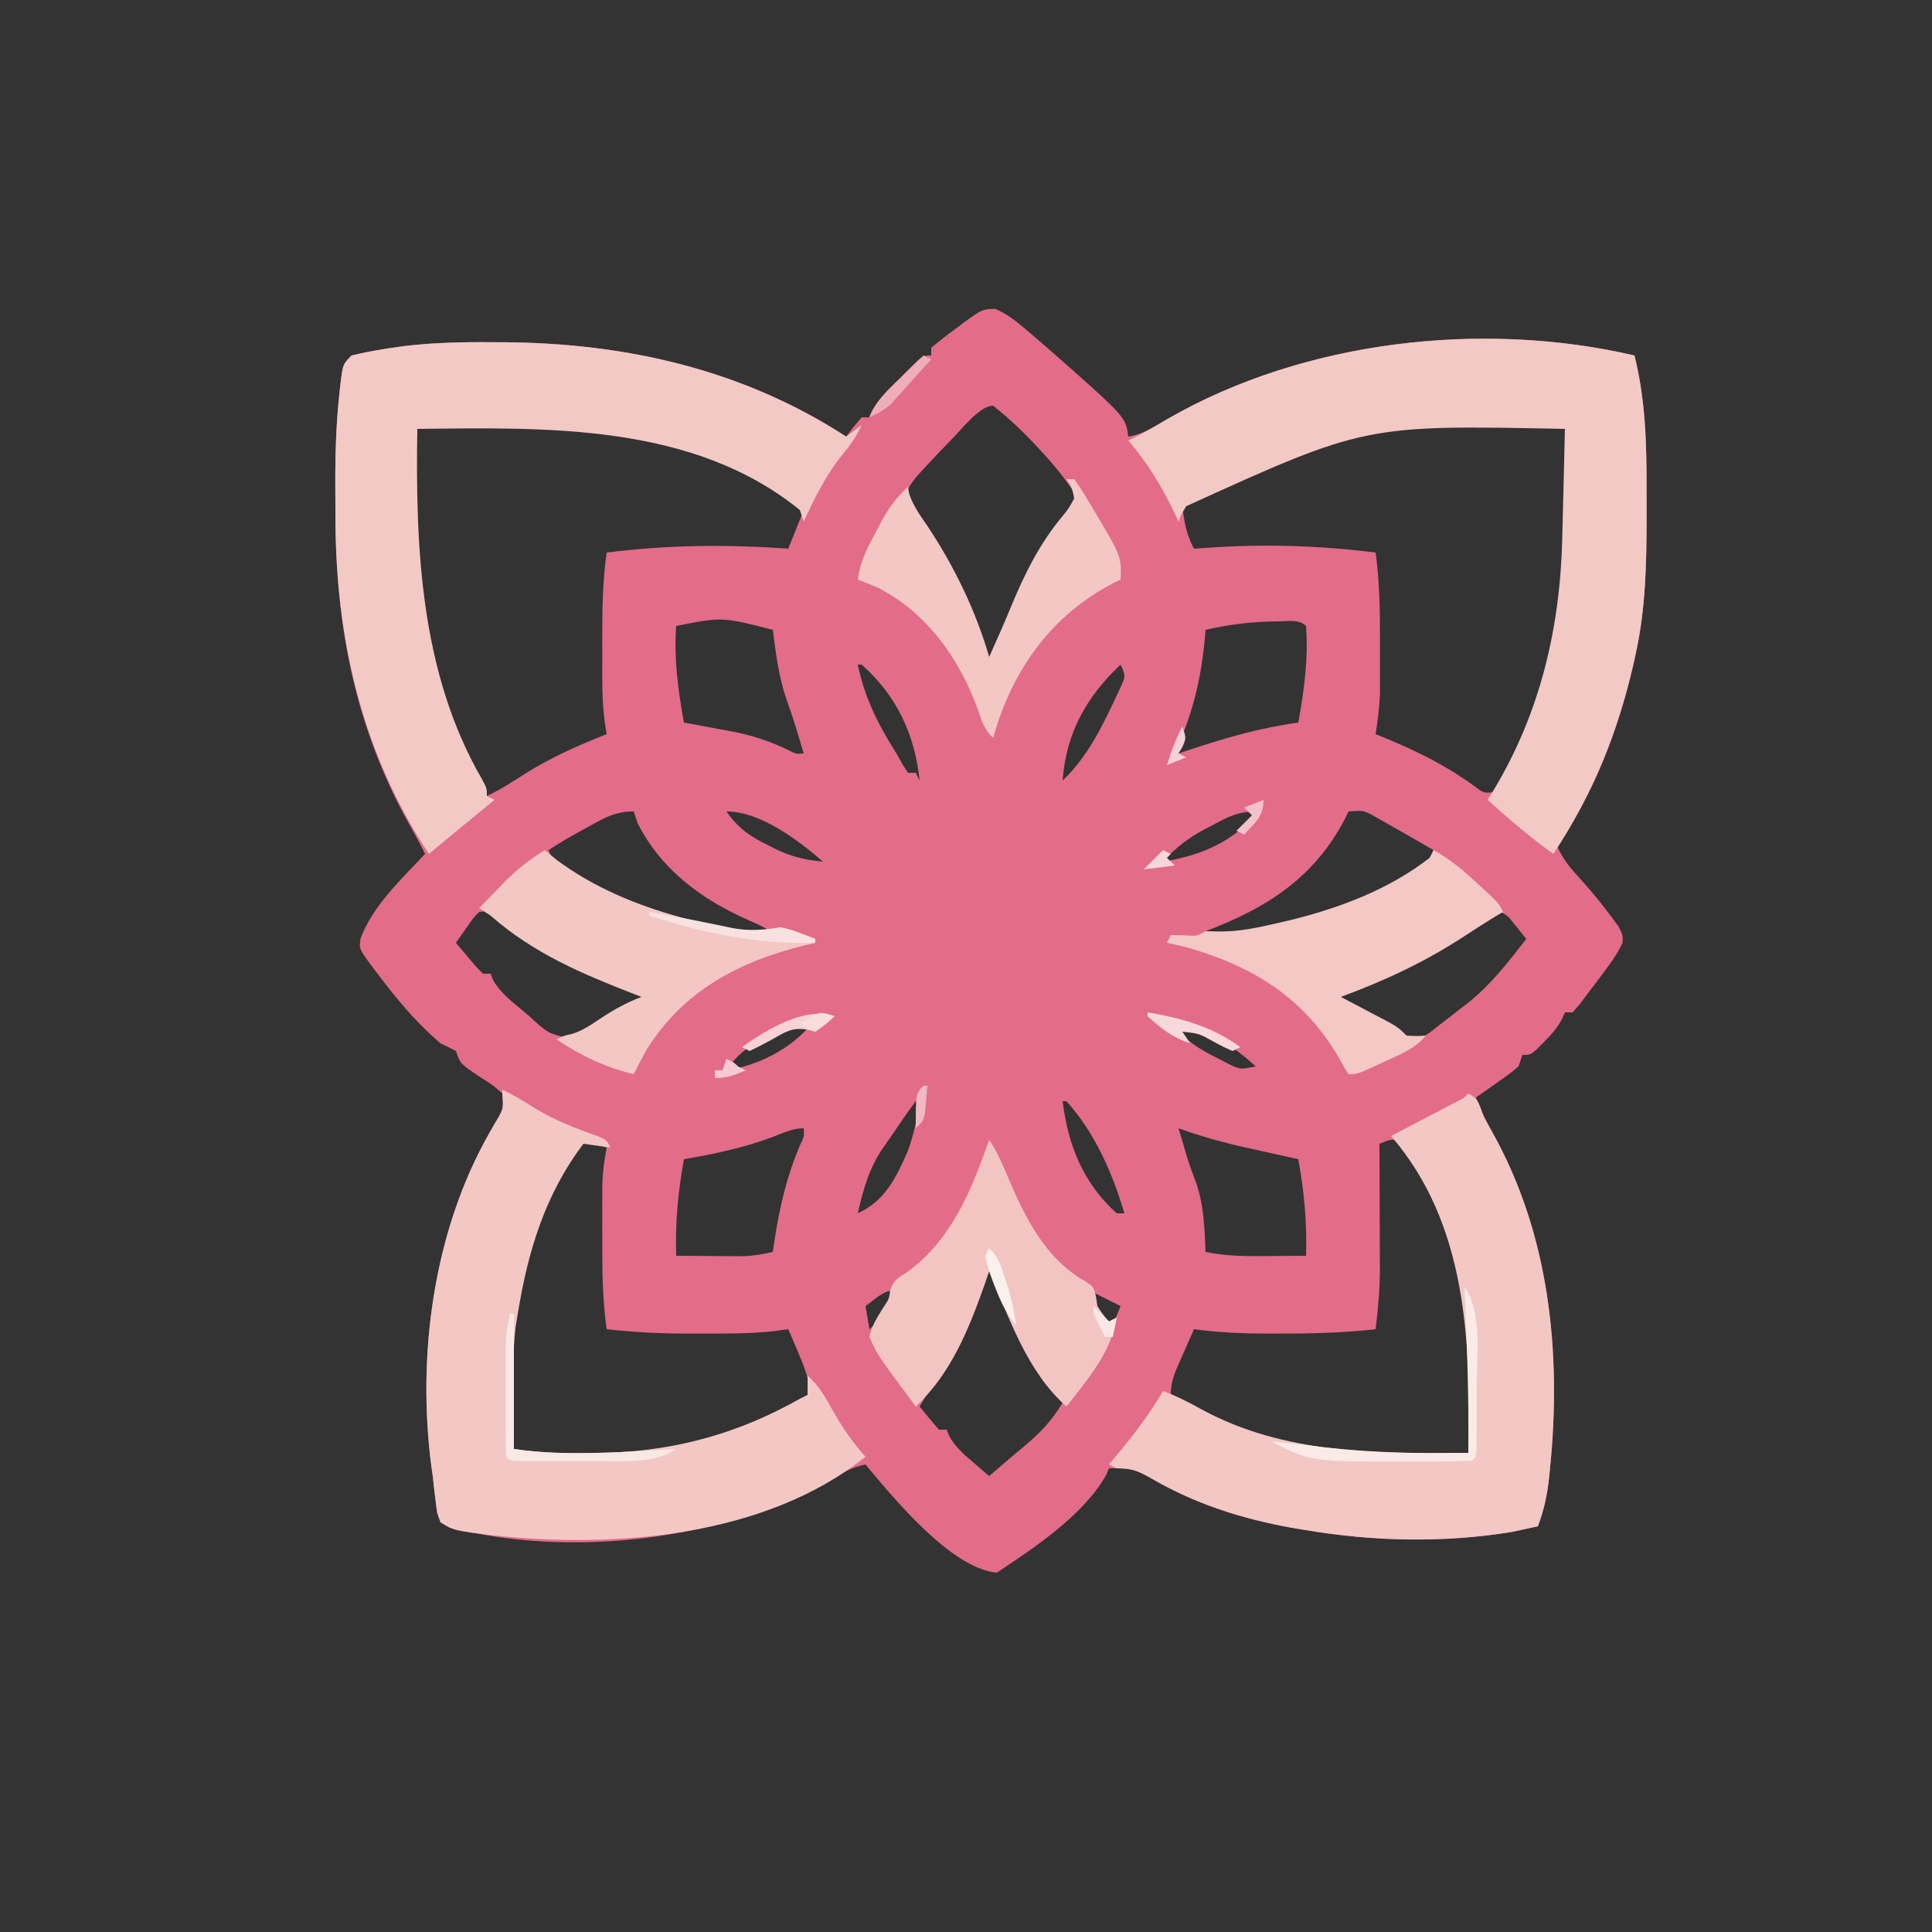 <?xml version="1.0" encoding="UTF-8"?>
<svg version="1.1" xmlns="http://www.w3.org/2000/svg" width="500" height="500">
<rect width="100%" height="100%" fill="#333333" stroke="none"/>
<path d="M0 0 C2.956 1.312 5.09 2.954 7.555 5.051 C8.516 5.867 9.478 6.683 10.469 7.523 C11.903 8.774 11.903 8.774 13.367 10.051 C14.647 11.163 14.647 11.163 15.953 12.297 C33.71 28.009 33.71 28.009 34.367 33.051 C38.318 32.384 41.422 30.387 44.805 28.363 C79.766 8.12 125.996 2.89 165.367 12.051 C168.282 23.709 168.533 35.328 168.498 47.286 C168.492 49.416 168.498 51.546 168.504 53.676 C168.511 65.63 168.279 77.585 165.68 89.301 C165.506 90.095 165.332 90.89 165.153 91.708 C161.304 108.593 155.248 124.734 145.367 139.051 C146.809 142.316 148.618 144.581 151.055 147.176 C154.019 150.461 156.807 153.798 159.43 157.363 C160.313 158.564 160.313 158.564 161.215 159.789 C162.367 162.051 162.367 162.051 162.289 164.004 C161.037 166.784 159.38 169.047 157.555 171.488 C156.868 172.415 156.181 173.342 155.473 174.297 C154.778 175.206 154.083 176.114 153.367 177.051 C152.662 177.991 151.957 178.93 151.23 179.898 C150.308 180.964 150.308 180.964 149.367 182.051 C148.707 182.051 148.047 182.051 147.367 182.051 C147.109 182.633 146.852 183.216 146.586 183.816 C145.269 186.231 143.816 187.868 141.867 189.801 C141.259 190.414 140.65 191.028 140.023 191.66 C138.367 193.051 138.367 193.051 136.367 193.051 C136.037 194.041 135.707 195.031 135.367 196.051 C132.863 198.094 132.863 198.094 129.805 200.238 C128.287 201.311 128.287 201.311 126.738 202.406 C125.956 202.949 125.173 203.492 124.367 204.051 C125.464 207.078 126.776 209.864 128.355 212.66 C143.39 239.303 146.543 270.1 143.492 300.238 C143.414 301.028 143.335 301.818 143.255 302.632 C142.765 307.007 141.941 310.905 140.367 315.051 C138.932 315.372 137.493 315.682 136.055 315.988 C135.254 316.162 134.454 316.336 133.629 316.516 C116.164 319.381 97.786 319 80.367 316.051 C79.118 315.845 77.869 315.638 76.582 315.426 C63.559 313.055 51.722 309.272 40.289 302.642 C36.924 300.717 35.362 300.051 31.367 300.051 C30.707 300.051 30.047 300.051 29.367 300.051 C29.136 300.605 28.906 301.159 28.668 301.73 C22.811 312.178 10.151 320.528 0.367 327.051 C-11.127 326.045 -25.489 308.772 -32.523 300.414 C-32.89 299.964 -33.256 299.514 -33.633 299.051 C-37.14 299.804 -39.853 301.242 -42.96 303.035 C-70.866 318.949 -110.386 323.268 -141.477 315.324 C-143.633 314.051 -143.633 314.051 -144.523 311.582 C-144.642 310.582 -144.761 309.581 -144.883 308.551 C-145.088 306.911 -145.088 306.911 -145.297 305.238 C-145.408 304.186 -145.519 303.135 -145.633 302.051 C-145.744 301.288 -145.855 300.525 -145.969 299.738 C-149.795 270.784 -145.434 238.514 -130.885 213.088 C-130.464 212.353 -130.043 211.617 -129.609 210.859 C-129.229 210.218 -128.848 209.577 -128.456 208.916 C-127.364 206.781 -127.364 206.781 -127.633 203.051 C-130.034 200.904 -130.034 200.904 -133.07 198.988 C-138.532 195.354 -138.532 195.354 -139.633 192.051 C-140.955 191.362 -142.291 190.699 -143.633 190.051 C-149.833 184.801 -154.953 178.643 -159.82 172.176 C-160.314 171.534 -160.808 170.891 -161.317 170.23 C-164.71 165.59 -164.71 165.59 -164.337 162.982 C-161.264 154.554 -153.647 147.46 -147.633 141.051 C-148.846 138.529 -150.166 136.114 -151.551 133.68 C-165.664 108.637 -170.821 81.944 -170.818 53.492 C-170.82 50.952 -170.838 48.412 -170.857 45.871 C-170.886 37.675 -170.66 29.584 -169.746 21.434 C-169.668 20.716 -169.591 19.999 -169.511 19.26 C-168.885 14.303 -168.885 14.303 -166.633 12.051 C-163.964 11.41 -161.372 10.89 -158.668 10.453 C-157.865 10.323 -157.063 10.192 -156.236 10.058 C-147.512 8.741 -138.878 8.543 -130.07 8.613 C-129.249 8.616 -128.428 8.619 -127.582 8.622 C-95.819 8.795 -65.51 15.617 -38.633 33.051 C-37.705 31.813 -37.705 31.813 -36.758 30.551 C-36.057 29.726 -35.355 28.901 -34.633 28.051 C-33.973 28.051 -33.313 28.051 -32.633 28.051 C-32.427 27.52 -32.22 26.989 -32.008 26.441 C-30.053 23.043 -27.412 20.54 -24.633 17.801 C-23.813 16.969 -23.813 16.969 -22.977 16.121 C-18.886 12.051 -18.886 12.051 -16.633 12.051 C-16.633 11.391 -16.633 10.731 -16.633 10.051 C-14.441 8.215 -12.26 6.53 -9.945 4.863 C-9.319 4.387 -8.694 3.911 -8.049 3.42 C-3.413 0.066 -3.413 0.066 0 0 Z M-11.633 34.051 C-13.692 36.141 -15.703 38.271 -17.695 40.426 C-18.411 41.193 -18.411 41.193 -19.14 41.976 C-21.286 44.335 -22.611 45.986 -23.633 49.051 C-22.035 51.672 -22.035 51.672 -19.758 54.551 C-11.583 65.721 -5.856 78.91 -1.633 92.051 C-0.066 89.03 1.23 85.96 2.492 82.801 C7.554 70.644 13.132 59.389 21.367 49.051 C18.601 44.697 15.572 40.832 12.055 37.051 C11.573 36.53 11.092 36.009 10.596 35.472 C7.059 31.687 3.444 28.241 -0.633 25.051 C-4.229 25.051 -9.041 31.535 -11.633 34.051 Z M-149.633 31.051 C-152.943 63.857 -148.09 97.261 -131.633 126.051 C-128.144 124.415 -124.996 122.384 -121.758 120.301 C-115.028 116.052 -108.026 112.977 -100.633 110.051 C-100.795 109.043 -100.957 108.036 -101.125 106.998 C-101.608 103.245 -101.762 99.682 -101.766 95.902 C-101.767 95.246 -101.768 94.589 -101.769 93.912 C-101.769 92.532 -101.767 91.152 -101.763 89.772 C-101.758 87.688 -101.763 85.604 -101.77 83.52 C-101.773 76.625 -101.588 69.885 -100.633 63.051 C-84.754 61.055 -69.58 60.904 -53.633 62.051 C-52.313 58.751 -50.993 55.451 -49.633 52.051 C-73.434 34.108 -101.399 29.836 -130.57 29.926 C-131.857 29.922 -133.145 29.918 -134.471 29.914 C-135.709 29.915 -136.947 29.917 -138.223 29.918 C-139.335 29.919 -140.447 29.92 -141.594 29.921 C-144.389 30.04 -146.914 30.414 -149.633 31.051 Z M48.367 51.051 C48.842 55.167 49.388 58.415 51.367 62.051 C52.371 61.979 53.376 61.906 54.41 61.832 C69.329 60.798 83.531 61.186 98.367 63.051 C99.417 70.567 99.521 78.013 99.498 85.59 C99.492 87.678 99.498 89.767 99.504 91.855 C99.503 93.204 99.502 94.553 99.5 95.902 C99.499 97.107 99.498 98.312 99.497 99.553 C99.365 103.115 98.933 106.535 98.367 110.051 C99.383 110.463 100.399 110.876 101.445 111.301 C109.616 114.702 116.827 118.324 124.012 123.547 C126.323 125.32 126.323 125.32 129.367 125.051 C143.194 107.374 147.613 80.914 147.465 59.078 C147.463 58.27 147.462 57.461 147.461 56.628 C147.455 54.081 147.442 51.535 147.43 48.988 C147.425 47.247 147.42 45.505 147.416 43.764 C147.405 39.526 147.388 35.288 147.367 31.051 C117.764 21.183 73.169 33.763 48.367 51.051 Z M-82.633 82.051 C-83.262 90.531 -82.137 98.722 -80.633 107.051 C-80.074 107.151 -79.515 107.251 -78.94 107.354 C-76.356 107.825 -73.776 108.313 -71.195 108.801 C-69.878 109.037 -69.878 109.037 -68.533 109.277 C-63.107 110.319 -58.393 111.823 -53.426 114.255 C-51.655 115.186 -51.655 115.186 -49.633 115.051 C-51.05 110.237 -52.477 105.454 -54.195 100.738 C-56.155 95.004 -56.846 89.038 -57.633 83.051 C-70.716 79.688 -70.716 79.688 -82.633 82.051 Z M54.367 83.051 C54.281 84.043 54.194 85.036 54.105 86.059 C53.246 94.714 51.581 102.259 48.391 110.355 C47.249 112.882 47.249 112.882 47.367 115.051 C48.231 114.762 49.095 114.473 49.984 114.176 C59.4 111.045 68.514 108.4 78.367 107.051 C79.872 98.722 80.996 90.531 80.367 82.051 C78.504 80.187 75.483 80.877 72.992 80.863 C66.583 80.896 60.606 81.625 54.367 83.051 Z M-35.633 92.051 C-33.832 100.765 -30.354 107.561 -25.633 115.051 C-25.107 115.992 -24.581 116.933 -24.039 117.902 C-23.575 118.611 -23.111 119.32 -22.633 120.051 C-21.973 120.051 -21.313 120.051 -20.633 120.051 C-20.303 120.711 -19.973 121.371 -19.633 122.051 C-20.904 110.103 -25.546 100.099 -34.633 92.051 C-34.963 92.051 -35.293 92.051 -35.633 92.051 Z M32.367 92.051 C23.522 100.391 18.277 109.765 17.367 122.051 C23.774 116.031 27.683 107.949 31.367 100.051 C32.017 98.659 32.017 98.659 32.68 97.238 C33.646 94.911 33.646 94.911 32.367 92.051 Z M-105.195 133.926 C-105.868 134.291 -106.54 134.655 -107.232 135.031 C-110.115 136.606 -112.899 138.228 -115.633 140.051 C-114.257 144.178 -111.464 145.33 -107.883 147.426 C-107.205 147.825 -106.527 148.224 -105.828 148.635 C-90.693 157.33 -73.987 161.508 -56.633 162.051 C-59.06 160.432 -61.042 159.399 -63.695 158.301 C-75.983 152.864 -86.427 145.295 -92.633 133.051 C-92.963 132.061 -93.293 131.071 -93.633 130.051 C-98.364 130.051 -101.189 131.693 -105.195 133.926 Z M-69.633 130.051 C-66.651 134.342 -63.458 136.588 -58.82 138.801 C-58.229 139.104 -57.638 139.407 -57.029 139.719 C-52.83 141.779 -49.222 142.604 -44.633 143.051 C-51.12 137.428 -60.875 130.051 -69.633 130.051 Z M55.93 133.738 C55.274 134.078 54.619 134.418 53.943 134.768 C49.705 137.042 46.604 139.49 43.367 143.051 C51.992 141.637 59.976 138.678 66.055 132.176 C66.488 131.475 66.921 130.773 67.367 130.051 C62.707 130.051 59.901 131.576 55.93 133.738 Z M91.367 130.051 C90.982 130.851 90.982 130.851 90.59 131.668 C82.633 147.152 70.267 155.03 54.367 161.051 C54.367 161.381 54.367 161.711 54.367 162.051 C60.809 162.299 66.535 161.437 72.805 159.988 C73.766 159.766 74.727 159.545 75.718 159.316 C88.502 156.216 102.09 151.559 112.367 143.051 C112.697 142.061 113.027 141.071 113.367 140.051 C111.118 138.758 108.868 137.466 106.617 136.176 C105.983 135.811 105.349 135.446 104.695 135.07 C102.924 134.055 101.146 133.053 99.367 132.051 C98.64 131.636 97.913 131.221 97.164 130.793 C95.075 129.796 95.075 129.796 91.367 130.051 Z M-133.633 156.051 C-135.321 157.815 -135.321 157.815 -136.82 160.051 C-137.35 160.793 -137.88 161.536 -138.426 162.301 C-138.824 162.878 -139.222 163.456 -139.633 164.051 C-138.515 165.39 -137.388 166.722 -136.258 168.051 C-135.631 168.793 -135.005 169.536 -134.359 170.301 C-133.79 170.878 -133.22 171.456 -132.633 172.051 C-131.973 172.051 -131.313 172.051 -130.633 172.051 C-130.434 172.595 -130.236 173.139 -130.031 173.699 C-128.047 177.037 -125.217 179.238 -122.258 181.676 C-121.68 182.166 -121.103 182.655 -120.508 183.16 C-115.725 187.548 -115.725 187.548 -109.719 188.887 C-106.988 187.792 -104.708 186.302 -102.258 184.676 C-98.46 182.2 -94.749 179.942 -90.633 178.051 C-93.163 176.364 -95.112 175.395 -97.914 174.352 C-109.035 170.118 -119.014 165.954 -128.133 158.113 C-130.478 155.733 -130.478 155.733 -133.633 156.051 Z M124.43 159.113 C113.376 167.903 101.585 172.502 88.367 177.051 C91.287 180.14 94.628 182.104 98.305 184.176 C98.925 184.535 99.546 184.895 100.186 185.266 C104.532 187.961 104.532 187.961 109.367 189.051 C112.07 187.586 112.07 187.586 114.742 185.426 C115.714 184.681 116.686 183.936 117.688 183.168 C118.572 182.469 119.456 181.771 120.367 181.051 C120.963 180.6 121.558 180.148 122.172 179.684 C128.084 175.05 132.768 168.938 137.367 163.051 C136.441 161.875 135.501 160.711 134.555 159.551 C133.772 158.576 133.772 158.576 132.973 157.582 C129.619 154.383 127.361 156.629 124.43 159.113 Z M-56.633 162.051 C-52.633 163.051 -52.633 163.051 -52.633 163.051 Z M-58.633 188.238 C-59.249 188.53 -59.865 188.822 -60.5 189.123 C-64.57 191.154 -67.054 193.318 -69.633 197.051 C-61.353 195.772 -52.985 191.549 -47.633 185.051 C-52.062 185.051 -54.792 186.298 -58.633 188.238 Z M45.367 185.051 C49.047 189.094 52.59 191.552 57.492 193.926 C58.112 194.245 58.732 194.565 59.371 194.895 C63.214 196.88 63.214 196.88 67.367 196.051 C61.213 190.383 53.893 185.724 45.367 185.051 Z M-20.633 205.051 C-23.101 208.288 -25.346 211.684 -27.633 215.051 C-28.36 216.07 -28.36 216.07 -29.102 217.109 C-32.703 222.391 -34.231 227.85 -35.633 234.051 C-28.562 230.807 -25.697 224.816 -22.703 217.953 C-21.147 213.733 -20.278 209.493 -19.633 205.051 C-19.963 205.051 -20.293 205.051 -20.633 205.051 Z M17.367 205.051 C18.823 216.48 22.638 226.179 31.367 234.051 C32.027 234.051 32.687 234.051 33.367 234.051 C30.227 223.583 25.771 213.25 18.367 205.051 C18.037 205.051 17.707 205.051 17.367 205.051 Z M47.367 212.051 C47.567 212.725 47.766 213.4 47.972 214.095 C48.483 215.823 48.993 217.55 49.504 219.277 C50.253 221.682 51.104 224.008 51.992 226.363 C53.961 232.093 54.098 238.041 54.367 244.051 C59.85 245.207 65.171 245.165 70.742 245.113 C72.132 245.107 72.132 245.107 73.551 245.1 C75.823 245.088 78.095 245.071 80.367 245.051 C80.645 236.5 79.887 228.466 78.367 220.051 C77.748 219.915 77.129 219.779 76.49 219.639 C73.636 219.011 70.783 218.375 67.93 217.738 C66.956 217.525 65.982 217.312 64.979 217.092 C58.969 215.745 53.163 214.135 47.367 212.051 Z M-57.82 214.363 C-65.29 217.145 -72.785 218.699 -80.633 220.051 C-82.153 228.466 -82.91 236.5 -82.633 245.051 C-79.404 245.08 -76.175 245.098 -72.945 245.113 C-71.577 245.126 -71.577 245.126 -70.182 245.139 C-68.852 245.144 -68.852 245.144 -67.496 245.148 C-66.684 245.154 -65.873 245.159 -65.036 245.164 C-62.484 245.044 -60.123 244.611 -57.633 244.051 C-57.474 242.974 -57.316 241.898 -57.152 240.789 C-55.807 232.2 -54.029 224.525 -50.621 216.492 C-49.508 214.181 -49.508 214.181 -49.633 212.051 C-52.632 212.051 -55.025 213.293 -57.82 214.363 Z M-106.633 215.051 C-124.934 236.294 -127.513 268.329 -125.633 295.051 C-122.621 298.063 -115.109 297.145 -111.195 297.176 C-108.674 297.147 -106.153 297.104 -103.633 297.051 C-102.403 297.034 -101.173 297.017 -99.906 297 C-81.133 296.331 -63.344 291.525 -47.633 281.051 C-48.288 276.993 -49.578 273.511 -51.195 269.738 C-51.65 268.67 -52.105 267.601 -52.574 266.5 C-52.924 265.692 -53.273 264.884 -53.633 264.051 C-55.447 264.294 -55.447 264.294 -57.297 264.543 C-63.531 265.233 -69.743 265.197 -76.008 265.176 C-77.163 265.18 -78.318 265.184 -79.508 265.188 C-86.605 265.179 -93.579 264.835 -100.633 264.051 C-101.716 256.374 -101.786 248.765 -101.763 241.03 C-101.758 238.858 -101.763 236.686 -101.77 234.514 C-101.769 233.116 -101.768 231.718 -101.766 230.32 C-101.764 229.068 -101.763 227.816 -101.762 226.527 C-101.641 223.277 -101.249 220.24 -100.633 217.051 C-102.613 216.391 -104.593 215.731 -106.633 215.051 Z M99.367 216.051 C99.372 217.185 99.378 218.319 99.383 219.488 C99.401 223.732 99.413 227.975 99.422 232.219 C99.427 234.049 99.434 235.879 99.443 237.709 C99.455 240.353 99.46 242.997 99.465 245.641 C99.47 246.447 99.475 247.254 99.48 248.085 C99.481 253.48 99.043 258.697 98.367 264.051 C90.142 264.966 82.014 265.203 73.742 265.176 C71.998 265.182 71.998 265.182 70.219 265.188 C63.85 265.18 57.68 264.899 51.367 264.051 C50.36 266.319 49.362 268.59 48.367 270.863 C48.081 271.506 47.795 272.148 47.5 272.811 C46.23 275.728 45.367 277.833 45.367 281.051 C47.283 282.623 47.283 282.623 49.805 283.988 C50.628 284.472 51.452 284.955 52.301 285.453 C59.726 289.322 66.867 291.951 75.055 293.738 C76.023 293.953 76.991 294.167 77.989 294.387 C85.488 295.986 92.686 296.935 100.367 297.051 C101.04 297.064 101.714 297.078 102.407 297.092 C112.433 297.281 112.433 297.281 122.367 296.051 C128.648 274.898 121.672 244.682 111.742 225.613 C109.584 221.809 107.279 218.325 104.367 215.051 C102.156 214.945 102.156 214.945 99.367 216.051 Z M-1.633 247.051 C-1.838 247.594 -2.044 248.137 -2.256 248.696 C-6.325 259.359 -10.463 269.413 -16.633 279.051 C-17.637 280.715 -18.638 282.381 -19.633 284.051 C-18.017 286.092 -16.347 288.092 -14.633 290.051 C-13.973 290.051 -13.313 290.051 -12.633 290.051 C-12.281 290.909 -12.281 290.909 -11.922 291.785 C-10.339 294.568 -8.434 296.221 -6.008 298.301 C-5.191 299.007 -4.373 299.714 -3.531 300.441 C-2.905 300.973 -2.278 301.504 -1.633 302.051 C0.012 300.646 1.655 299.24 3.293 297.828 C4.677 296.642 6.07 295.468 7.473 294.305 C11.568 290.855 14.658 287.68 17.367 283.051 C16.955 282.526 16.542 282.001 16.117 281.461 C8.497 271.239 2.926 259.285 -0.633 247.051 C-0.963 247.051 -1.293 247.051 -1.633 247.051 Z M-33.633 258.051 C-33.303 260.031 -32.973 262.011 -32.633 264.051 C-29.149 261.032 -27.841 258.482 -26.633 254.051 C-29.025 254.051 -31.718 256.747 -33.633 258.051 Z M24.367 254.051 C25.679 257.988 27.286 260.278 30.367 263.051 C31.027 261.401 31.687 259.751 32.367 258.051 C29.727 256.731 27.087 255.411 24.367 254.051 Z " fill="#E36C89" transform="translate(257.633,79.949)"/>
<path d="M0 0 C2.915 11.658 3.166 23.278 3.13 35.235 C3.125 37.365 3.13 39.495 3.137 41.625 C3.144 53.579 2.912 65.534 0.312 77.25 C0.139 78.044 -0.035 78.839 -0.214 79.657 C-4.25 97.359 -10.903 113.854 -21 129 C-27.001 124.683 -32.54 119.98 -38 115 C-37.238 113.763 -37.238 113.763 -36.461 112.5 C-24.376 92.427 -19.195 70.383 -18.684 47.027 C-18.652 45.815 -18.652 45.815 -18.621 44.577 C-18.556 42.031 -18.497 39.484 -18.438 36.938 C-18.394 35.196 -18.351 33.454 -18.307 31.713 C-18.2 27.475 -18.099 23.238 -18 19 C-69.743 17.957 -69.743 17.957 -116 39 C-117.264 41.072 -117.264 41.072 -118 43 C-118.352 42.238 -118.704 41.476 -119.066 40.691 C-122.373 33.775 -126.022 27.832 -131 22 C-130.473 21.747 -129.946 21.495 -129.402 21.234 C-126.387 19.685 -123.488 17.964 -120.562 16.25 C-85.453 -3.824 -39.455 -9.181 0 0 Z " fill="#F3C9C5" transform="translate(423,92)"/>
<path d="M0 0 C0.821 0.003 1.642 0.006 2.488 0.009 C34.251 0.182 64.561 7.004 91.438 24.438 C93.418 22.953 93.418 22.953 95.438 21.438 C94.039 24.508 92.354 26.861 90.188 29.438 C86.023 34.667 83.23 40.392 80.438 46.438 C80.108 45.447 79.778 44.458 79.438 43.438 C51.797 20.969 13.889 22.061 -19.562 22.438 C-20.058 53.324 -18.729 85.518 -2.918 112.926 C-1.562 115.438 -1.562 115.438 -1.562 117.438 C-0.573 117.933 -0.573 117.933 0.438 118.438 C-0.287 119.029 -1.011 119.621 -1.758 120.23 C-6.711 124.278 -11.659 128.329 -16.562 132.438 C-34.092 105.848 -40.751 76.442 -40.748 44.879 C-40.75 42.338 -40.768 39.798 -40.787 37.258 C-40.816 29.061 -40.589 20.971 -39.676 12.82 C-39.598 12.103 -39.52 11.386 -39.44 10.646 C-38.815 5.69 -38.815 5.69 -36.562 3.438 C-33.893 2.796 -31.301 2.276 -28.598 1.84 C-27.795 1.709 -26.992 1.579 -26.165 1.445 C-17.441 0.128 -8.808 -0.07 0 0 Z " fill="#F3C9C5" transform="translate(127.562,88.562)"/>
<path d="M0 0 C2.827 1.414 2.847 3.058 4 6 C4.646 7.212 5.31 8.415 5.988 9.609 C21.023 36.252 24.176 67.05 21.125 97.188 C21.047 97.977 20.968 98.767 20.887 99.581 C20.398 103.957 19.574 107.854 18 112 C16.564 112.321 15.126 112.631 13.688 112.938 C12.487 113.199 12.487 113.199 11.262 113.465 C-6.204 116.33 -24.581 115.949 -42 113 C-43.249 112.794 -44.498 112.588 -45.785 112.375 C-58.808 110.005 -70.646 106.221 -82.078 99.591 C-85.443 97.666 -87.006 97 -91 97 C-91.66 96.67 -92.32 96.34 -93 96 C-92.408 95.299 -91.817 94.597 -91.207 93.875 C-86.686 88.447 -82.567 83.099 -79 77 C-75.471 78.301 -72.273 79.943 -68.99 81.767 C-47.582 93.377 -23.717 93.209 0 93 C0.661 64.232 -0.295 33.837 -20 11 C-19.145 10.553 -19.145 10.553 -18.272 10.098 C-15.701 8.755 -13.132 7.409 -10.562 6.062 C-9.665 5.594 -8.767 5.125 -7.842 4.643 C-6.988 4.195 -6.134 3.747 -5.254 3.285 C-4.463 2.871 -3.672 2.458 -2.858 2.031 C-1.044 1.136 -1.044 1.136 0 0 Z " fill="#F3C7C4" transform="translate(380,283)"/>
<path d="M0 0 C2.959 1.416 5.675 3.047 8.438 4.812 C13.53 7.921 18.791 9.955 24.41 11.922 C27 13 27 13 28 15 C25.69 14.67 23.38 14.34 21 14 C11.026 27.152 6.599 41.937 4 58 C3.803 59.217 3.606 60.434 3.402 61.688 C2.685 67.761 2.896 73.896 2.938 80 C2.942 81.252 2.947 82.503 2.951 83.793 C2.963 86.862 2.979 89.931 3 93 C10.067 94.123 16.861 94.152 24 94 C25.23 93.983 26.46 93.966 27.727 93.949 C45.527 93.315 61.528 88.748 77 80 C77.66 79.67 78.32 79.34 79 79 C79 77.35 79 75.7 79 74 C81.892 76.55 83.511 79.46 85.375 82.812 C87.935 87.296 90.517 91.2 94 95 C68.193 115.685 29.446 118.75 -2.188 115.376 C-12.383 114.136 -12.383 114.136 -16 112 C-16.891 109.531 -16.891 109.531 -17.25 106.5 C-17.387 105.407 -17.523 104.314 -17.664 103.188 C-17.775 102.136 -17.886 101.084 -18 100 C-18.166 98.855 -18.166 98.855 -18.336 97.688 C-22.162 68.733 -17.801 36.463 -3.252 11.038 C-2.831 10.302 -2.41 9.566 -1.977 8.809 C-1.596 8.167 -1.215 7.526 -0.823 6.865 C0.269 4.73 0.269 4.73 0 1 C0 0.67 0 0.34 0 0 Z " fill="#F3C8C4" transform="translate(130,282)"/>
<path d="M0 0 C1.839 2.758 3.086 5.449 4.359 8.496 C8.895 19.337 14.214 30.599 24.875 36.625 C27 38 27 38 27.625 40.438 C27.749 41.283 27.872 42.129 28 43 C29.468 45.265 29.468 45.265 31 47 C31.66 46.67 32.32 46.34 33 46 C31.67 54.812 25.391 62.156 20 69 C9.826 60.023 5.199 46.193 0 34 C-0.34 34.993 -0.681 35.985 -1.031 37.008 C-5.16 48.711 -9.758 60.366 -19 69 C-28.965 55.624 -28.965 55.624 -31 51 C-30.351 47.972 -29.044 46.072 -27.438 43.438 C-25.914 41.174 -25.914 41.174 -25.633 39.012 C-24.806 36.383 -23.737 35.842 -21.438 34.375 C-9.794 26.023 -4.625 13.104 0 0 Z " fill="#F3C5C2" transform="translate(256,295)"/>
<path d="M0 0 C0.99 0.825 1.98 1.65 3 2.5 C12.834 9.764 23.592 14.211 35.312 17.438 C36.207 17.684 37.101 17.931 38.022 18.186 C45.496 20.116 53.412 22.001 61 20 C63.359 20.559 63.359 20.559 65.75 21.438 C66.549 21.725 67.348 22.012 68.172 22.309 C68.775 22.537 69.378 22.765 70 23 C70 23.33 70 23.66 70 24 C69.033 24.231 68.066 24.461 67.07 24.699 C50.27 28.846 35.863 36.423 26.391 51.574 C25.206 53.694 24.071 55.821 23 58 C15.484 56.177 9.452 53.242 3 49 C5 48 5 48 6.785 47.652 C9.725 46.786 11.892 45.261 14.438 43.562 C17.898 41.257 21.125 39.489 25 38 C24.087 37.646 24.087 37.646 23.155 37.285 C9.442 31.931 -2.827 26.776 -14 17 C-14.99 16.34 -15.98 15.68 -17 15 C-15.298 13.243 -13.589 11.495 -11.875 9.75 C-11.401 9.259 -10.926 8.768 -10.438 8.262 C-7.2 4.98 -3.914 2.439 0 0 Z M60 22 C64 23 64 23 64 23 Z " fill="#F3C7C3" transform="translate(141,220)"/>
<path d="M0 0 C4.307 2.353 7.689 5.241 11.25 8.562 C11.791 9.057 12.333 9.551 12.891 10.061 C16.867 13.733 16.867 13.733 18 16 C17.313 16.405 16.626 16.81 15.918 17.227 C13.272 18.835 10.679 20.509 8.092 22.21 C-2.156 28.921 -12.486 33.759 -24 38 C-22.94 38.554 -21.881 39.109 -20.789 39.68 C-19.401 40.411 -18.013 41.143 -16.625 41.875 C-15.926 42.24 -15.228 42.605 -14.508 42.98 C-9.227 45.773 -9.227 45.773 -7 48 C-4.416 48.167 -4.416 48.167 -2 48 C-4.777 51.432 -8.641 52.91 -12.562 54.688 C-13.248 55.008 -13.933 55.328 -14.639 55.658 C-19.727 58 -19.727 58 -22 58 C-23.191 56.164 -23.191 56.164 -24.562 53.625 C-33.603 38.187 -46.651 30.137 -63.602 25.25 C-65.392 24.795 -67.194 24.389 -69 24 C-68.67 23.34 -68.34 22.68 -68 22 C-66.886 22.021 -65.772 22.041 -64.625 22.062 C-61.168 22.264 -61.168 22.264 -59 21 C-57.281 21.033 -57.281 21.033 -55.527 21.066 C-50.364 21.123 -45.576 20.096 -40.562 18.938 C-39.601 18.716 -38.64 18.494 -37.649 18.265 C-24.603 15.102 -11.707 10.316 -1 2 C-0.67 1.34 -0.34 0.68 0 0 Z " fill="#F3C8C5" transform="translate(371,220)"/>
<path d="M0 0 C0.66 0 1.32 0 2 0 C3.391 1.975 4.646 3.926 5.875 6 C6.231 6.594 6.588 7.187 6.955 7.799 C14.245 20.046 14.245 20.046 14 26 C13.466 26.257 12.933 26.513 12.383 26.777 C-2.688 34.521 -12.478 47.246 -17.812 63.125 C-18.216 64.414 -18.615 65.705 -19 67 C-21.32 64.68 -21.789 63.034 -22.812 59.938 C-27.55 46.657 -36.129 34.435 -49.055 27.973 C-50.682 27.264 -52.338 26.623 -54 26 C-53.387 21.251 -51.434 17.585 -49.188 13.438 C-48.844 12.778 -48.5 12.119 -48.146 11.439 C-46.161 7.733 -44.194 4.821 -41 2 C-40.919 2.532 -40.838 3.065 -40.754 3.613 C-39.728 6.861 -37.845 9.406 -35.938 12.188 C-29.034 22.588 -23.492 33.997 -20 46 C-18.014 41.581 -16.051 37.158 -14.211 32.676 C-10.656 24.162 -6.906 16.635 -0.974 9.503 C0.47 7.768 0.47 7.768 2 5 C1.429 2.139 1.429 2.139 0 0 Z " fill="#F3C7C4" transform="translate(276,124)"/>
<path d="M0 0 C4.756 7.134 3.155 17.927 3.13 26.296 C3.125 28.523 3.13 30.75 3.137 32.977 C3.136 34.391 3.135 35.805 3.133 37.219 C3.132 38.497 3.131 39.775 3.129 41.092 C3 44 3 44 2 45 C-2.826 45.289 -7.666 45.244 -12.5 45.25 C-13.558 45.253 -13.558 45.253 -14.638 45.255 C-39.94 45.259 -39.94 45.259 -50 40 C-45.504 40.497 -41.01 40.998 -36.52 41.535 C-23.98 42.971 -11.613 43.235 1 43 C1.165 28.643 0.655 14.341 0 0 Z " fill="#FAEBE8" transform="translate(379,333)"/>
<path d="M0 0 C0.33 0 0.66 0 1 0 C1 11.55 1 23.1 1 35 C14.932 36.99 28.993 35.754 43 35 C37.527 38.649 30.667 38.127 24.254 38.133 C23.209 38.134 23.209 38.134 22.143 38.136 C20.689 38.136 19.234 38.135 17.78 38.13 C15.544 38.125 13.308 38.13 11.072 38.137 C9.654 38.136 8.235 38.135 6.816 38.133 C5.532 38.132 4.247 38.131 2.924 38.129 C0 38 0 38 -1 37 C-1.1 34.694 -1.131 32.386 -1.133 30.078 C-1.134 29.381 -1.135 28.684 -1.136 27.966 C-1.136 26.486 -1.135 25.007 -1.13 23.527 C-1.125 21.273 -1.13 19.02 -1.137 16.766 C-1.136 15.328 -1.135 13.891 -1.133 12.453 C-1.132 11.145 -1.131 9.837 -1.129 8.489 C-1.019 5.515 -0.697 2.884 0 0 Z " fill="#F9E9E6" transform="translate(132,340)"/>
<path d="M0 0 C1.5 0.27 3 0.541 4.5 0.812 C5.495 0.99 6.49 1.168 7.516 1.352 C10.034 1.82 12.539 2.314 15.047 2.836 C15.742 2.977 16.438 3.117 17.154 3.262 C18.522 3.54 19.888 3.826 21.252 4.122 C25.807 5.031 29.446 4.674 34 4 C36.652 4.559 36.652 4.559 38.938 5.438 C39.71 5.725 40.482 6.012 41.277 6.309 C41.846 6.537 42.414 6.765 43 7 C43 7.33 43 7.66 43 8 C27.738 8.45 14.437 5.53 0 1 C0 0.67 0 0.34 0 0 Z M33 6 C37 7 37 7 37 7 Z " fill="#F8E1E1" transform="translate(168,236)"/>
<path d="M0 0 C9.006 1.569 16.548 3.597 24 9 C23.01 9.495 23.01 9.495 22 10 C19.723 9.004 19.723 9.004 17.062 7.562 C13.256 5.457 13.256 5.457 9 5 C9.99 6.485 9.99 6.485 11 8 C6.404 6.513 3.53 4.202 0 1 C0 0.67 0 0.34 0 0 Z " fill="#F7D9DB" transform="translate(297,262)"/>
<path d="M0 0 C-2.188 2.062 -2.188 2.062 -5 4 C-5.755 3.813 -6.511 3.626 -7.289 3.434 C-11.071 2.829 -12.884 4.162 -16.188 6 C-18.096 7.054 -20.029 8.068 -22 9 C-22.66 8.67 -23.32 8.34 -24 8 C-17.685 3.542 -7.832 -2.611 0 0 Z " fill="#F6D1D5" transform="translate(216,263)"/>
<path d="M0 0 C0.66 0.33 1.32 0.66 2 1 C0.09 3.132 -1.827 5.255 -3.75 7.375 C-4.558 8.28 -4.558 8.28 -5.383 9.203 C-5.911 9.783 -6.44 10.363 -6.984 10.961 C-7.707 11.762 -7.707 11.762 -8.444 12.58 C-10.17 14.155 -11.875 15.05 -14 16 C-12.341 11.675 -9.129 8.906 -5.875 5.75 C-5.312 5.196 -4.748 4.641 -4.168 4.07 C-2.783 2.709 -1.392 1.354 0 0 Z " fill="#EFADBB" transform="translate(239,92)"/>
<path d="M0 0 C2.453 2.453 2.987 4.462 4.062 7.75 C4.404 8.776 4.746 9.802 5.098 10.859 C5.971 13.901 6.546 16.871 7 20 C4.68 17.137 3.204 14.432 1.875 11 C1.542 10.154 1.21 9.309 0.867 8.438 C0.101 6.285 -0.602 4.25 -1 2 C-0.67 1.34 -0.34 0.68 0 0 Z " fill="#FAF0ED" transform="translate(256,323)"/>
<path d="M0 0 C0.33 0 0.66 0 1 0 C0.886 1.459 0.758 2.917 0.625 4.375 C0.555 5.187 0.486 5.999 0.414 6.836 C0 9 0 9 -2 11 C-2 2 -2 2 0 0 Z " fill="#F1B9C5" transform="translate(239,281)"/>
<path d="M0 0 C0 4.39 -2.128 5.769 -5 9 C-5.66 8.67 -6.32 8.34 -7 8 C-5.68 6.68 -4.36 5.36 -3 4 C-3.66 3.34 -4.32 2.68 -5 2 C-3.35 1.34 -1.7 0.68 0 0 Z " fill="#F3C1CB" transform="translate(327,207)"/>
<path d="M0 0 C1.32 1.32 2.64 2.64 4 4 C4.66 3.67 5.32 3.34 6 3 C5.67 4.65 5.34 6.3 5 8 C4.34 8 3.68 8 3 8 C0 2.25 0 2.25 0 0 Z " fill="#F9E6E7" transform="translate(283,338)"/>
<path d="M0 0 C1 3 1 3 0.062 5.188 C-0.463 6.085 -0.463 6.085 -1 7 C-0.34 7.33 0.32 7.66 1 8 C-0.65 8.66 -2.3 9.32 -4 10 C-2.891 6.513 -1.737 3.225 0 0 Z " fill="#F6CFD7" transform="translate(306,188)"/>
<path d="M0 0 C-1.65 1.32 -3.3 2.64 -5 4 C-6.32 3.34 -7.64 2.68 -9 2 C-4 -1.333 -4 -1.333 0 0 Z " fill="#F8DDDD" transform="translate(216,263)"/>
<path d="M0 0 C2 1 2 1 3 2 C3.66 2.33 4.32 2.66 5 3 C2.094 4.257 0.204 5 -3 5 C-3 4.34 -3 3.68 -3 3 C-2.34 3 -1.68 3 -1 3 C-0.67 2.01 -0.34 1.02 0 0 Z " fill="#F5CAD3" transform="translate(188,274)"/>
<path d="M0 0 C0.66 0.33 1.32 0.66 2 1 C1.67 1.33 1.34 1.66 1 2 C1.66 2.66 2.32 3.32 3 4 C0.36 4.33 -2.28 4.66 -5 5 C-3.35 3.35 -1.7 1.7 0 0 Z " fill="#F6D5DB" transform="translate(301,220)"/>
</svg>
